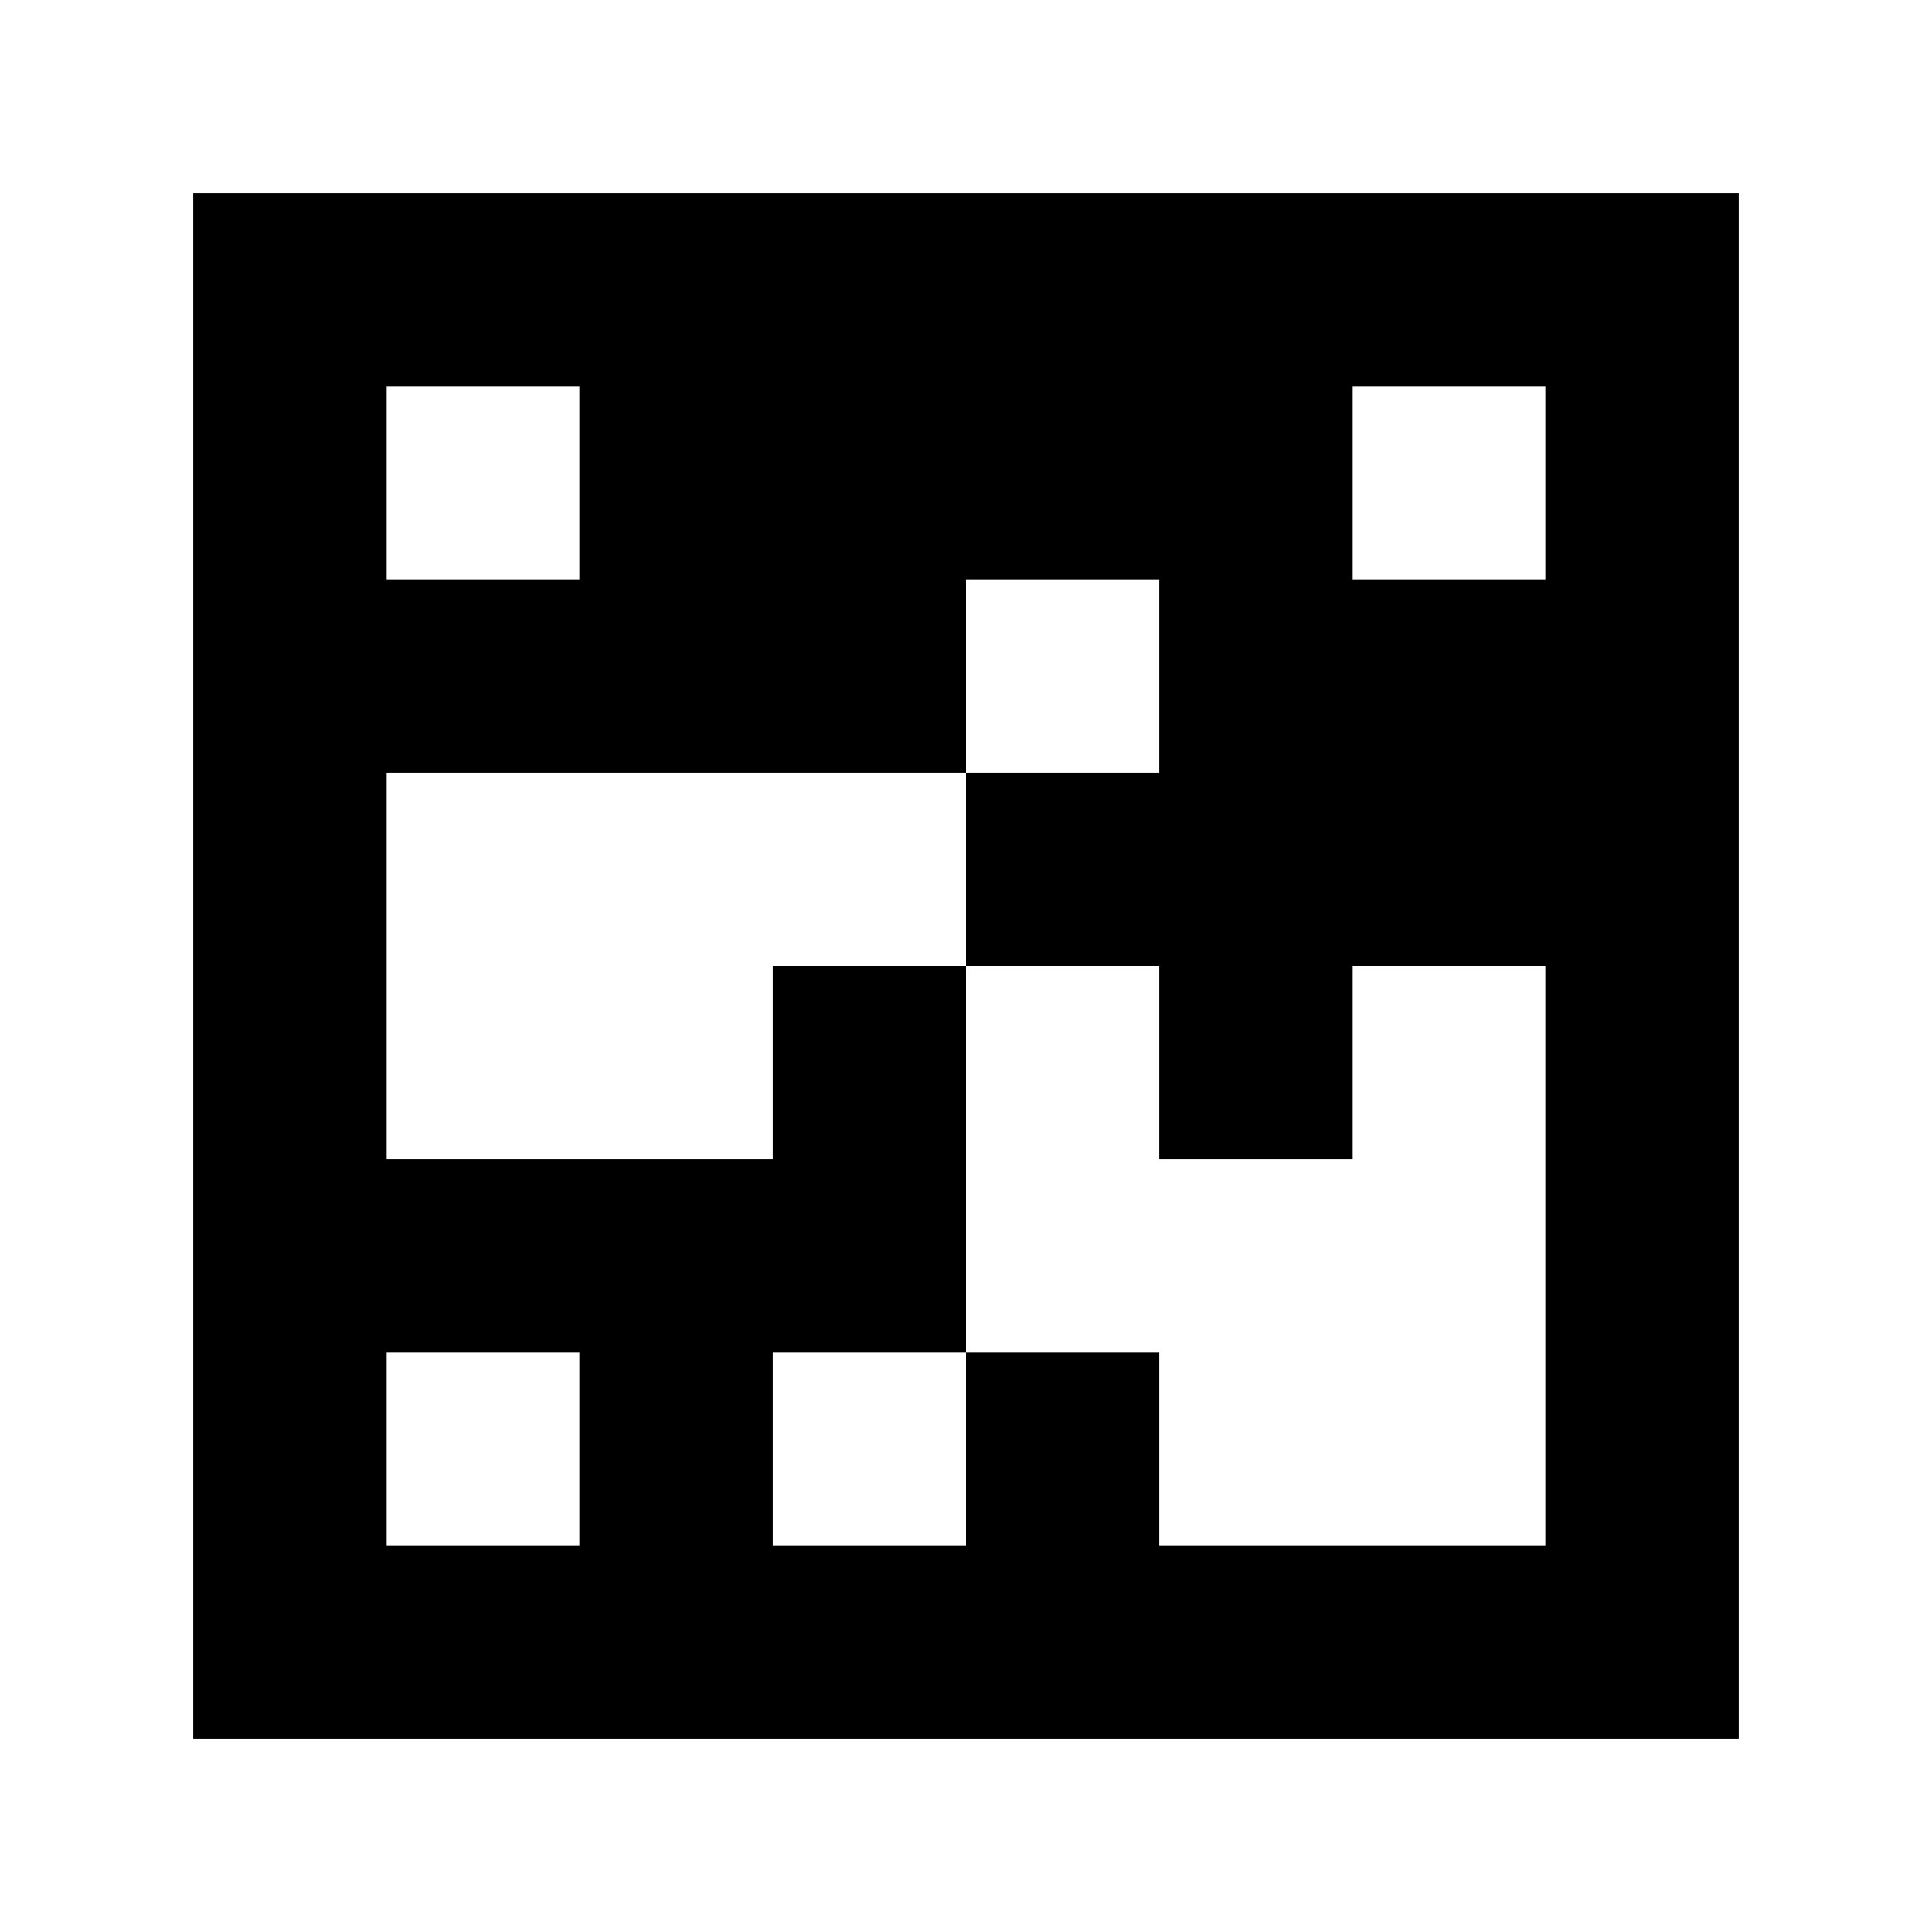 <?xml version="1.0" standalone="yes"?>
<svg xmlns="http://www.w3.org/2000/svg" width="100" height="100">
<path style="fill:#ffffff; stroke:none;" d="M0 0L0 100L100 100L100 0L0 0z"/>
<path style="fill:#000000; stroke:none;" d="M10 10L10 90L90 90L90 10L10 10z"/>
<path style="fill:#ffffff; stroke:none;" d="M20 20L20 30L30 30L30 20L20 20M70 20L70 30L80 30L80 20L70 20M50 30L50 40L20 40L20 60L40 60L40 50L50 50L50 70L40 70L40 80L50 80L50 70L60 70L60 80L80 80L80 50L70 50L70 60L60 60L60 50L50 50L50 40L60 40L60 30L50 30M20 70L20 80L30 80L30 70L20 70z"/>
</svg>
